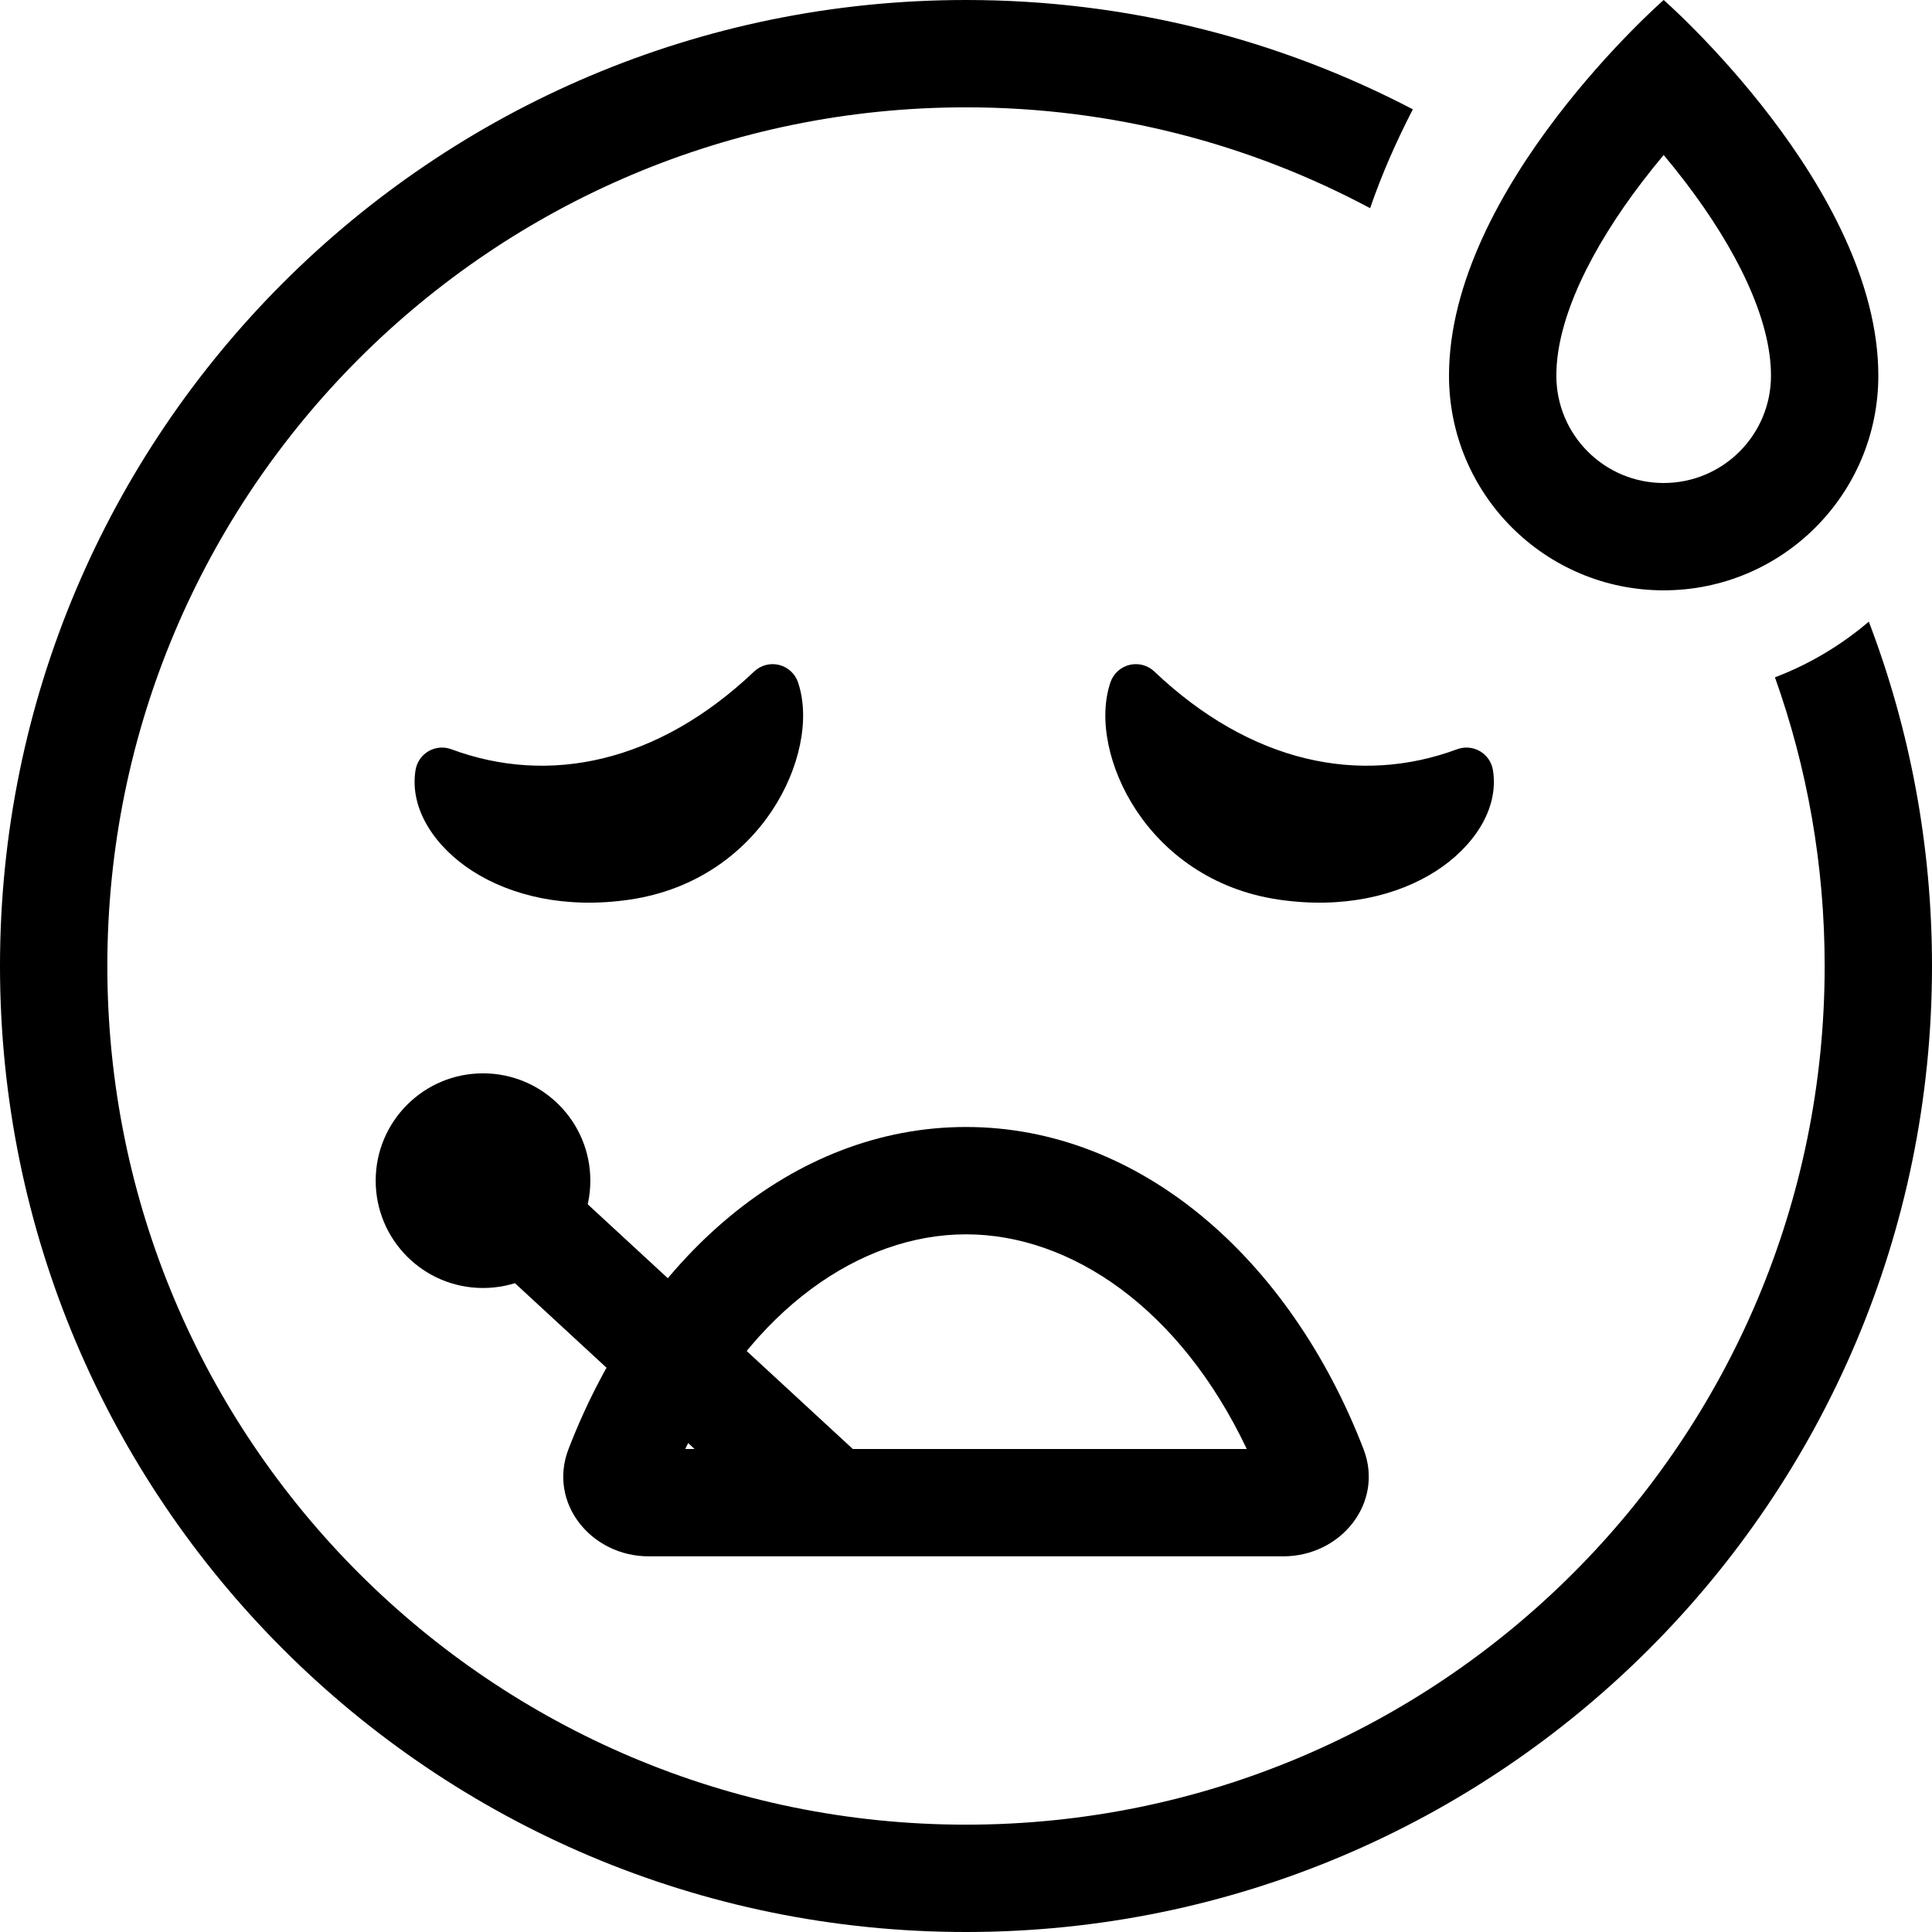 <svg width="95" height="95" viewBox="0 0 95 95" fill="none"
  xmlns="http://www.w3.org/2000/svg">
  <path fill-rule="evenodd" clip-rule="evenodd" d="M69.472 5.376C62.901 1.942 55.428 0 47.5 0C21.267 0 0 21.267 0 47.5C0 73.734 21.267 95 47.5 95C73.734 95 95 73.734 95 47.5C95 41.535 93.9 35.827 91.893 30.567C90.528 31.73 88.97 32.663 87.277 33.305C88.86 37.741 89.722 42.52 89.722 47.5C89.722 70.819 70.819 89.722 47.5 89.722C24.181 89.722 5.278 70.819 5.278 47.5C5.278 24.181 24.181 5.278 47.5 5.278C54.684 5.278 61.449 7.072 67.371 10.237C67.944 8.57 68.663 6.941 69.472 5.376Z" fill="currentColor"/>
  <path fill-rule="evenodd" clip-rule="evenodd" d="M21.735 38.078C27.076 40.061 32.945 38.767 37.992 33.976C38.87 36.587 36.537 42.08 30.78 42.93C25.023 43.78 21.347 40.484 21.735 38.078Z" fill="currentColor"/>
  <path fill-rule="evenodd" clip-rule="evenodd" d="M20.432 37.868C20.118 39.815 21.439 41.682 23.241 42.836C25.125 44.043 27.81 44.702 30.972 44.235C34.26 43.75 36.597 41.926 37.975 39.84C39.306 37.826 39.853 35.373 39.242 33.556C39.098 33.129 38.747 32.804 38.309 32.696C37.872 32.587 37.41 32.709 37.083 33.019C32.344 37.518 26.992 38.623 22.194 36.842C21.824 36.704 21.412 36.74 21.07 36.938C20.729 37.137 20.495 37.478 20.432 37.868ZM30.587 41.625C27.993 42.008 25.961 41.445 24.664 40.614C24.373 40.427 24.128 40.236 23.925 40.046C28.166 40.821 32.546 39.767 36.52 36.91C36.347 37.386 36.103 37.886 35.773 38.386C34.764 39.913 33.056 41.26 30.587 41.625Z" fill="currentColor"/>
  <path fill-rule="evenodd" clip-rule="evenodd" d="M72.108 38.078C66.768 40.061 60.898 38.767 55.851 33.976C54.973 36.587 57.306 42.08 63.063 42.93C68.82 43.78 72.496 40.484 72.108 38.078Z" fill="currentColor"/>
  <path fill-rule="evenodd" clip-rule="evenodd" d="M73.411 37.868C73.725 39.815 72.404 41.682 70.602 42.836C68.718 44.043 66.033 44.702 62.87 44.235C59.583 43.75 57.246 41.926 55.868 39.84C54.537 37.826 53.989 35.373 54.601 33.556C54.745 33.129 55.096 32.804 55.533 32.696C55.971 32.587 56.433 32.709 56.76 33.019C61.499 37.518 66.85 38.623 71.649 36.842C72.019 36.704 72.431 36.74 72.772 36.938C73.114 37.137 73.348 37.478 73.411 37.868ZM63.256 41.625C65.85 42.008 67.882 41.445 69.179 40.614C69.47 40.427 69.715 40.236 69.918 40.046C65.677 40.821 61.297 39.767 57.323 36.91C57.495 37.386 57.74 37.886 58.07 38.386C59.078 39.913 60.787 41.26 63.256 41.625Z" fill="currentColor"/>
  <path fill-rule="evenodd" clip-rule="evenodd" d="M92.361 18.472C92.361 24.302 87.635 29.028 81.806 29.028C75.976 29.028 71.25 24.302 71.25 18.472C71.25 9.236 81.806 0 81.806 0C81.806 0 92.361 9.236 92.361 18.472ZM87.083 18.472C87.083 21.387 84.721 23.75 81.806 23.75C78.891 23.75 76.528 21.387 76.528 18.472C76.528 15.658 78.253 12.217 80.726 8.971C81.088 8.496 81.451 8.045 81.806 7.621C82.16 8.045 82.523 8.496 82.885 8.971C85.359 12.217 87.083 15.658 87.083 18.472Z" fill="currentColor"/>
  <path fill-rule="evenodd" clip-rule="evenodd" d="M67.045 71.25C63.414 61.851 56.025 55.416 47.5 55.416C38.975 55.416 31.587 61.851 27.956 71.25C26.933 73.896 29.063 76.528 31.9 76.528H63.1C65.938 76.528 68.068 73.896 67.045 71.25ZM47.5 60.694C52.673 60.694 58.035 64.353 61.306 71.25H33.695C36.966 64.353 42.328 60.694 47.5 60.694Z" fill="currentColor"/>
  <path fill-rule="evenodd" clip-rule="evenodd" d="M25.54 56.117L42.693 71.95L39.113 75.828L21.96 59.995L25.54 56.117Z" fill="currentColor"/>
  <path fill-rule="evenodd" clip-rule="evenodd" d="M29.028 58.056C29.028 60.971 26.665 63.333 23.75 63.333C20.835 63.333 18.473 60.971 18.473 58.056C18.473 55.141 20.835 52.778 23.75 52.778C26.665 52.778 29.028 55.141 29.028 58.056Z" fill="currentColor"/>
</svg>
